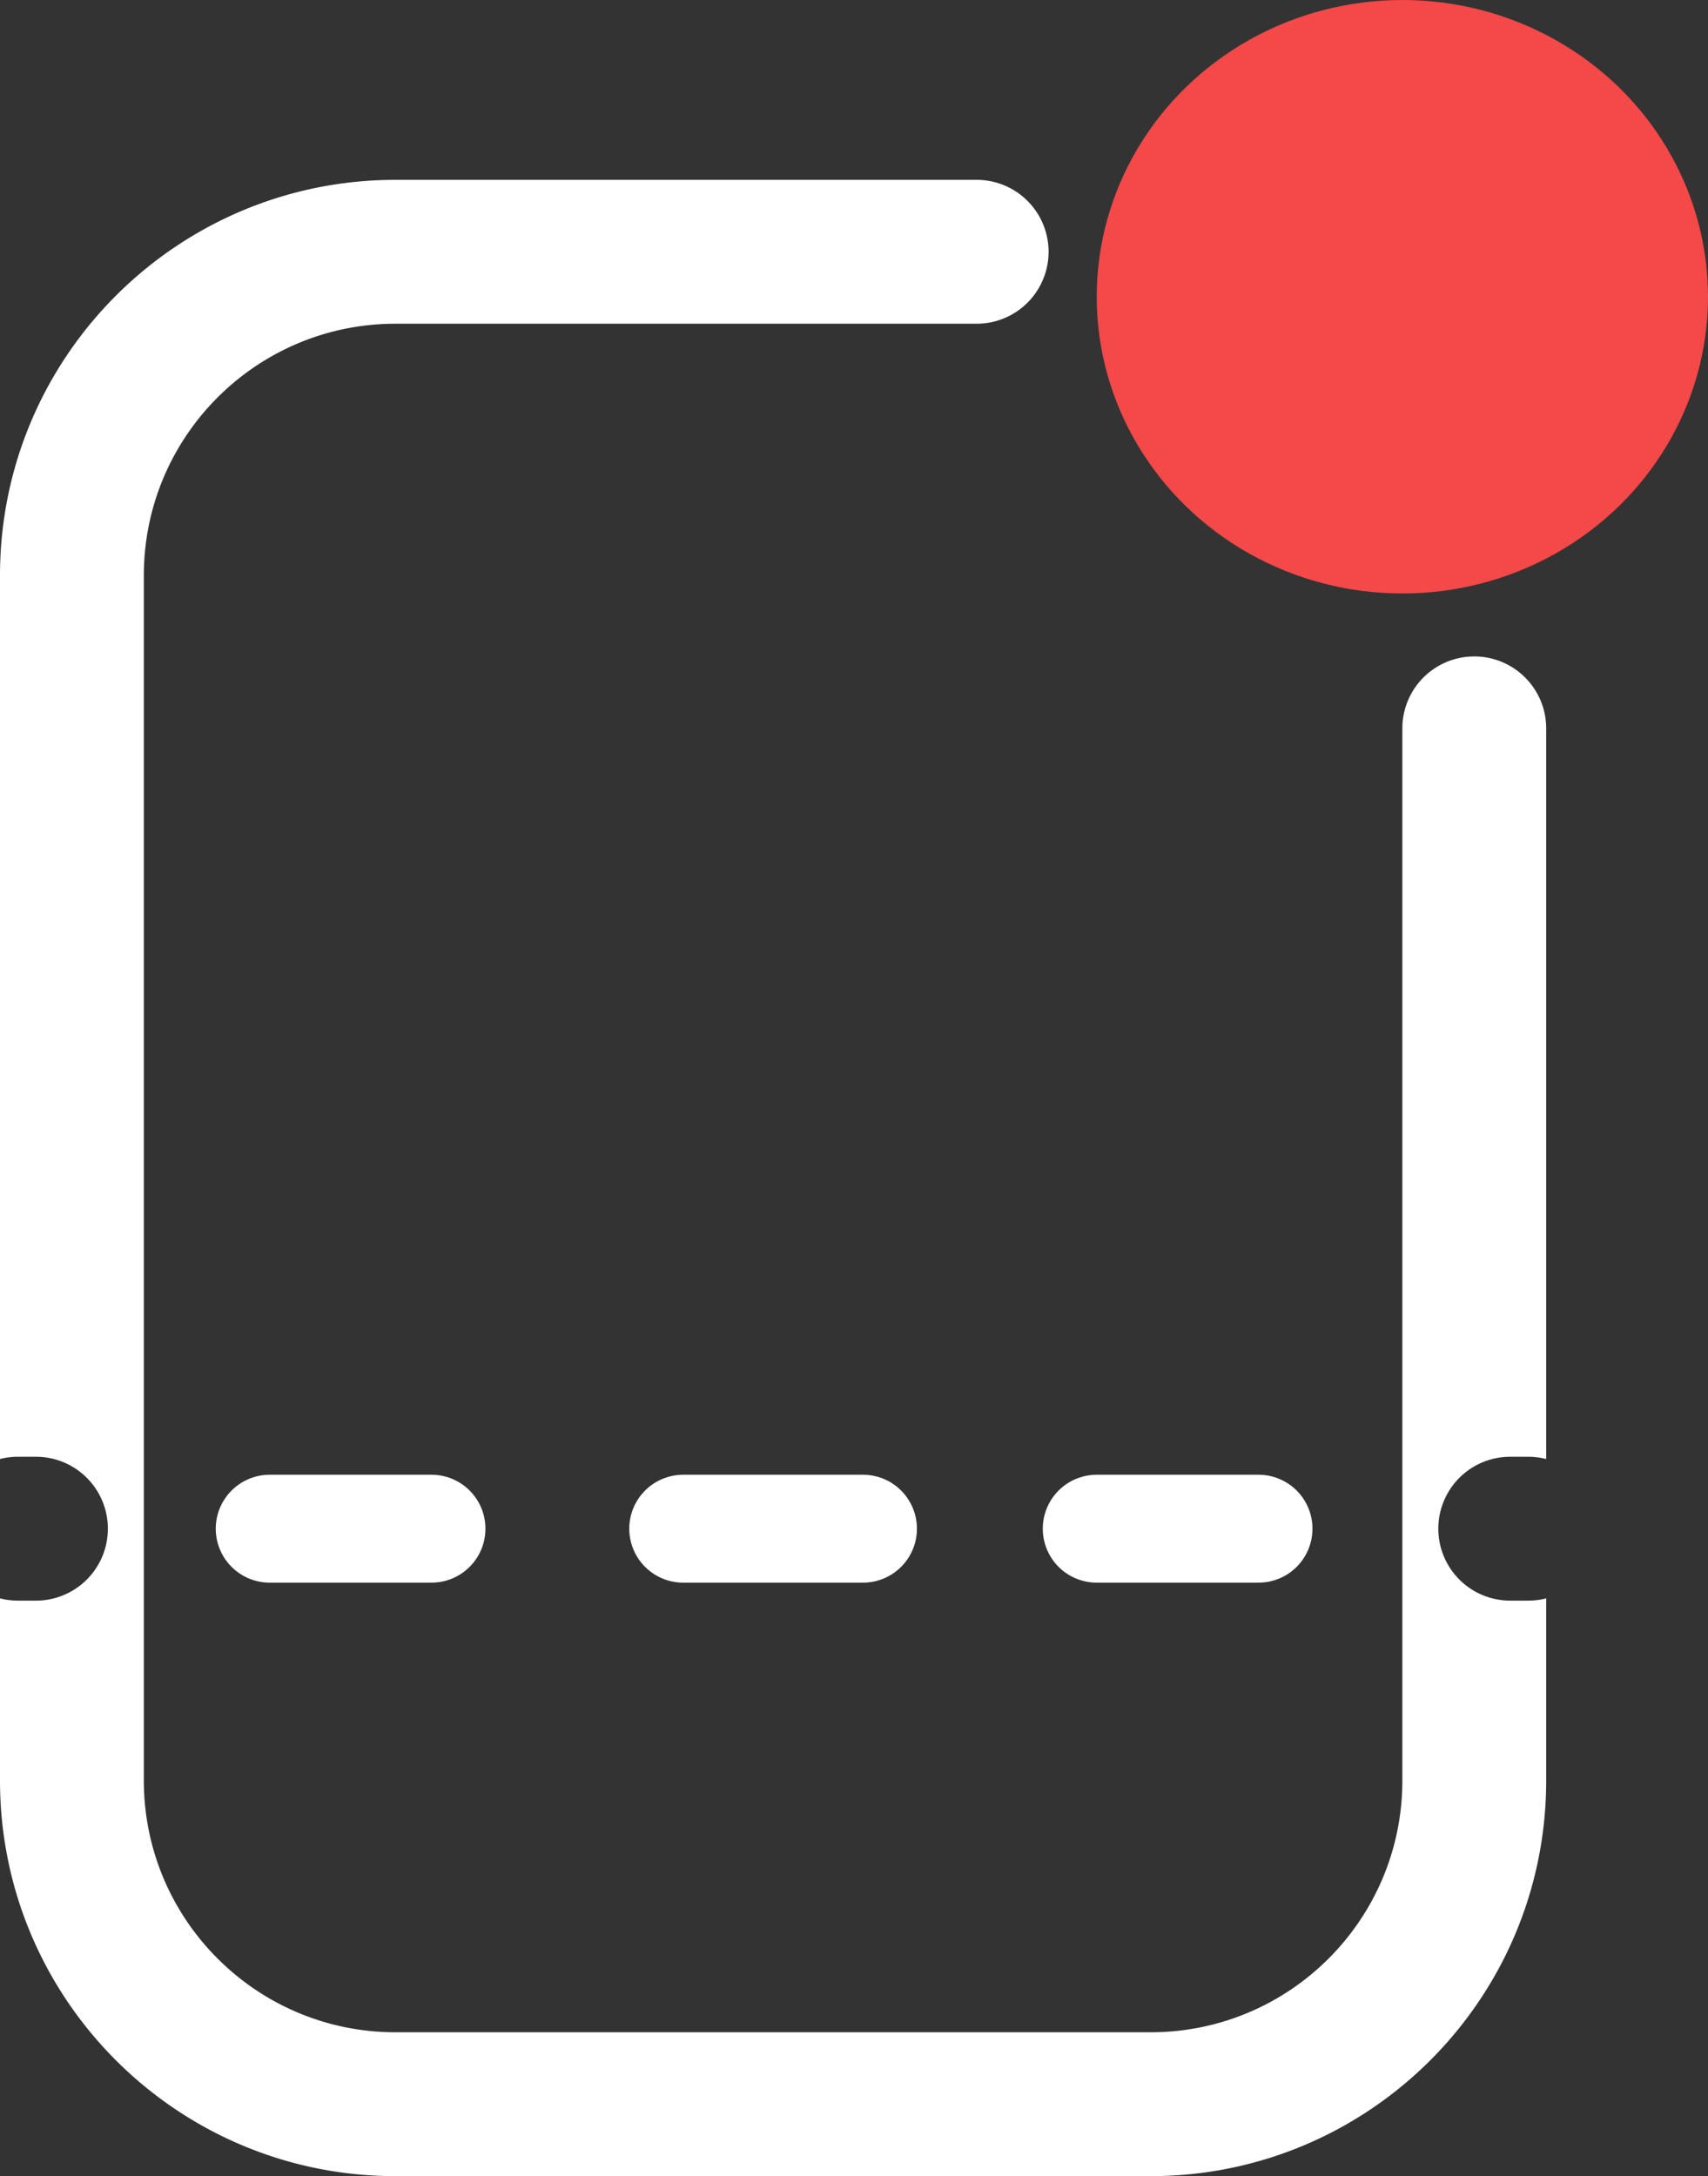 <svg width="95" height="121" viewBox="0 0 95 121" fill="none" xmlns="http://www.w3.org/2000/svg"><rect x="0" y="0" width="95" height="121" fill="#333333" stroke="none"/><ellipse cx="78" cy="16.5" rx="17" ry="16.5" fill="#F54848"/><path d="M15 85h9m14 0h10m13 0h9" stroke="#fff" stroke-width="6" stroke-linecap="round"/><path fill-rule="evenodd" clip-rule="evenodd" d="M0 32c0-12.15 9.85-22 22-22h32.323a4 4 0 0 1 0 8H22c-7.732 0-14 6.268-14 14v67c0 7.732 6.268 14 14 14h42c7.732 0 14-6.268 14-14V40.5a4 4 0 0 1 8 0v40.626A4.005 4.005 0 0 0 85 81h-1a4 4 0 0 0 0 8h1c.345 0 .68-.044 1-.126V99c0 12.15-9.85 22-22 22H22c-12.15 0-22-9.85-22-22V88.874c.32.082.655.126 1 .126h1a4 4 0 0 0 0-8H1c-.345 0-.68.044-1 .126V32Z" fill="#fff"/></svg>